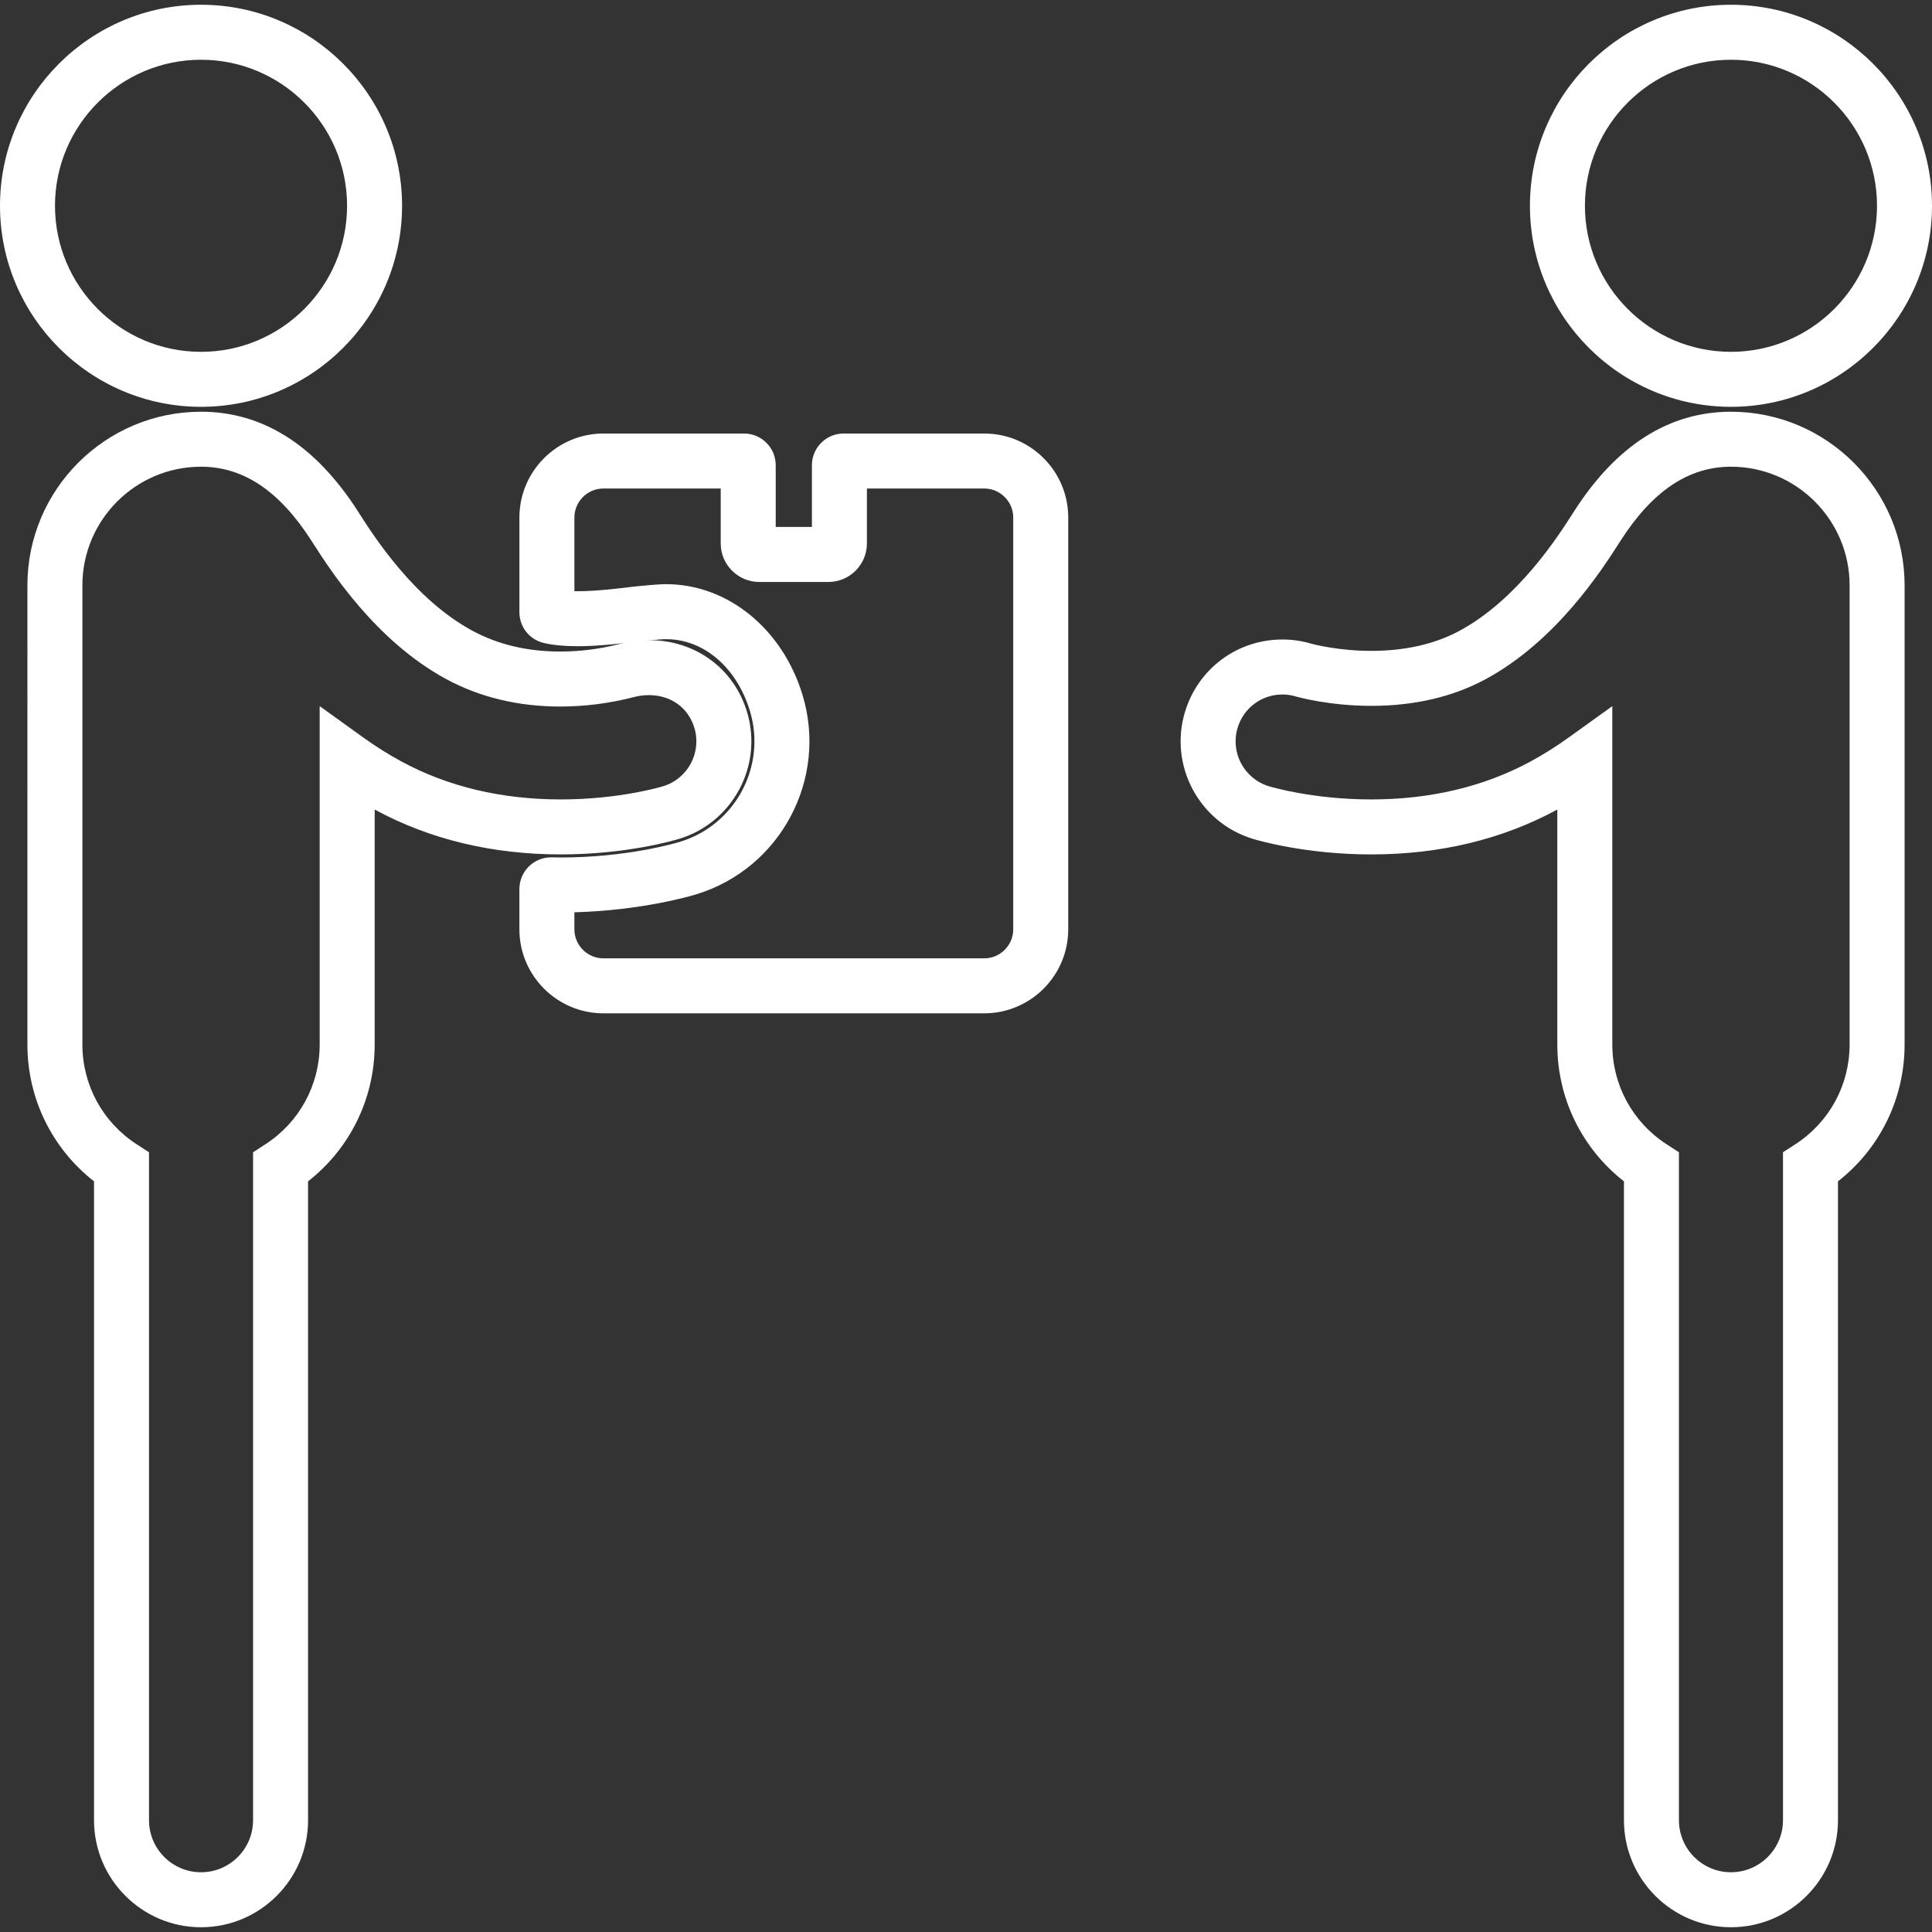 <?xml version="1.0" encoding="utf-8"?>
<!-- Generator: Adobe Illustrator 17.0.0, SVG Export Plug-In . SVG Version: 6.00 Build 0)  -->
<!DOCTYPE svg PUBLIC "-//W3C//DTD SVG 1.1//EN" "http://www.w3.org/Graphics/SVG/1.1/DTD/svg11.dtd">
<svg version="1.1" id="Capa_1" xmlns="http://www.w3.org/2000/svg" xmlns:xlink="http://www.w3.org/1999/xlink" x="0px" y="0px"
	 width="512px" height="512px" viewBox="0 0 512 512" enable-background="new 0 0 512 512" xml:space="preserve">
<rect x="0" y="0" width="512" height="512" fill="#333333" stroke="none"/>
<g>
	<g>
		<g>
			<path fill="#FFFFFF" d="M53.276,107.813C23.899,107.813,0,83.913,0,54.537S23.899,1.26,53.276,1.26s53.276,23.899,53.276,53.276
				S82.653,107.813,53.276,107.813z M53.276,15.833c-21.341,0-38.703,17.362-38.703,38.703S31.935,93.24,53.276,93.24
				s38.703-17.362,38.703-38.704S74.617,15.833,53.276,15.833z"/>
		</g>
		<g>
			<path fill="#FFFFFF" d="M53.277,510.74c-15.638,0-28.36-12.723-28.36-28.362V313.065c-11.124-8.695-17.654-21.963-17.654-36.241
				V155.122c0-25.371,20.642-46.012,46.014-46.012c16.343,0,30.306,8.842,41.501,26.28l0.405,0.632
				c3.986,6.229,14.574,22.775,29.985,31.119c6.772,3.667,14.614,5.526,23.307,5.525c5.268,0,10.565-0.678,15.746-2.014l0.406-0.103
				c2.43-0.602,4.899-0.907,7.34-0.907c12.273,0,22.472,7.444,25.983,18.964c4.337,14.24-3.717,29.355-17.954,33.695
				c-1.385,0.422-14.04,4.13-31.374,4.13c-18.149,0-34.689-3.972-49.161-11.806c-0.056-0.03-0.112-0.061-0.168-0.092v62.291
				c0,14.276-6.53,27.545-17.654,36.24v169.313C81.639,498.017,68.916,510.74,53.277,510.74z M53.277,123.683
				c-17.336,0-31.441,14.103-31.441,31.439v121.702c0,10.69,5.36,20.554,14.337,26.387l3.317,2.155v177.011
				c0,7.603,6.185,13.789,13.787,13.789c7.603,0,13.788-6.186,13.788-13.789V305.365l3.316-2.155
				c8.978-5.833,14.337-15.697,14.337-26.386v-89.692l11.541,8.3c3.307,2.379,6.719,4.524,10.14,6.377
				c12.316,6.667,26.522,10.048,42.222,10.048c15.483,0,26.655-3.353,27.123-3.496c6.553-1.998,10.259-8.954,8.263-15.508
				c-1.624-5.328-6.238-8.638-12.042-8.638c-1.261,0-2.552,0.161-3.838,0.48l-0.268,0.068c-6.368,1.643-12.89,2.476-19.385,2.476
				c-11.143,0-21.319-2.45-30.246-7.283c-18.719-10.135-30.781-28.983-35.322-36.079l-0.394-0.615
				C74.056,130.088,64.493,123.683,53.277,123.683z"/>
		</g>
	</g>
	<g>
		<g>
			<path fill="#FFFFFF" d="M458.724,107.813c-29.377,0-53.276-23.9-53.276-53.277S429.347,1.26,458.724,1.26S512,25.16,512,54.537
				S488.101,107.813,458.724,107.813z M458.724,15.833c-21.341,0-38.703,17.362-38.703,38.703s17.362,38.704,38.703,38.704
				s38.703-17.362,38.703-38.704S480.065,15.833,458.724,15.833z"/>
		</g>
		<g>
			<path fill="#FFFFFF" d="M458.723,510.74c-15.639,0-28.361-12.723-28.361-28.362V313.064
				c-11.125-8.695-17.655-21.964-17.655-36.24v-62.291c-0.055,0.03-0.11,0.06-0.165,0.09c-14.474,7.835-31.015,11.808-49.165,11.808
				c-17.333,0-29.988-3.707-31.374-4.13c-14.233-4.337-22.287-19.452-17.953-33.692c3.489-11.446,13.863-19.135,25.817-19.135
				c2.628,0,5.244,0.386,7.778,1.148c0.561,0.15,7.153,1.866,15.766,1.866c8.989,0,16.868-1.799,23.421-5.346
				c15.406-8.342,25.996-24.886,29.982-31.114l0.408-0.637c11.194-17.438,25.158-26.28,41.501-26.28
				c25.372,0,46.014,20.641,46.014,46.012v121.702c0,14.277-6.53,27.546-17.654,36.241v169.312
				C487.084,498.017,474.361,510.74,458.723,510.74z M427.28,187.132v89.692c0,10.689,5.36,20.552,14.339,26.386l3.316,2.155
				v177.012c0,7.603,6.185,13.789,13.788,13.789c7.603,0,13.788-6.186,13.788-13.789V305.366l3.316-2.155
				c8.978-5.833,14.337-15.697,14.337-26.387V155.122c0-17.335-14.104-31.439-31.441-31.439c-11.216,0-20.779,6.405-29.237,19.58
				l-0.398,0.62c-4.541,7.094-16.603,25.94-35.318,36.073c-8.706,4.714-18.921,7.104-30.359,7.104
				c-11.069,0-19.423-2.329-19.774-2.428l-0.139-0.041c-1.188-0.362-2.41-0.545-3.632-0.545c-5.498,0-10.271,3.539-11.877,8.808
				c-1.995,6.553,1.712,13.51,8.262,15.506c0.47,0.143,11.642,3.497,27.124,3.497c15.701,0,29.907-3.381,42.225-10.049
				c3.419-1.852,6.831-3.998,10.137-6.376L427.28,187.132z"/>
		</g>
	</g>
	<g>
		<path fill="#FFFFFF" d="M260.82,268.543H159.915c-12.28,0-22.27-9.991-22.27-22.271V235.6c0-2.241,0.918-4.427,2.519-5.996
			c1.563-1.542,3.656-2.4,5.876-2.4l0.16,0.001c0.617,0.013,1.74,0.035,2.419,0.035c17.431,0,30.209-3.738,31.609-4.165
			c14.665-4.466,22.963-20.037,18.496-34.709c-3.566-11.699-12.497-19.185-22.634-18.977c-0.856,0.02-5.218,0.398-6.185,0.514
			l-0.106,0.013c-4.928,0.596-11.062,1.338-16.763,1.338c-3.482,0-6.382-0.277-8.868-0.845c-3.839-0.878-6.522-4.243-6.522-8.184
			v-25.068c0-12.279,9.99-22.269,22.269-22.269h37.259c4.63,0,8.396,3.767,8.396,8.396v16.368h9.595v-16.368
			c0-4.63,3.766-8.396,8.396-8.396h37.259c5.943,0,11.533,2.318,15.743,6.528c4.209,4.21,6.527,9.8,6.527,15.742v109.114
			C283.09,258.553,273.1,268.543,260.82,268.543z M152.218,241.765v4.508c0,4.245,3.453,7.698,7.697,7.698H260.82
			c4.244,0,7.697-3.453,7.697-7.698V137.157c0-2.05-0.802-3.981-2.259-5.437c-1.457-1.457-3.388-2.259-5.438-2.259H229.74v14.561
			c0,5.626-4.578,10.203-10.204,10.203h-18.333c-5.626,0-10.204-4.577-10.204-10.203v-14.561h-31.082
			c-4.244,0-7.696,3.453-7.696,7.696v19.518c0.266,0.004,0.538,0.007,0.817,0.007c4.823,0,10.473-0.684,15.013-1.232l0.104-0.013
			c1.16-0.14,6.087-0.582,7.611-0.616c0.257-0.006,0.512-0.009,0.765-0.009c16.27,0,30.792,11.778,36.136,29.308
			c6.807,22.361-5.839,46.089-28.191,52.897C182.963,237.477,169.943,241.291,152.218,241.765z"/>
	</g>
</g>
</svg>
